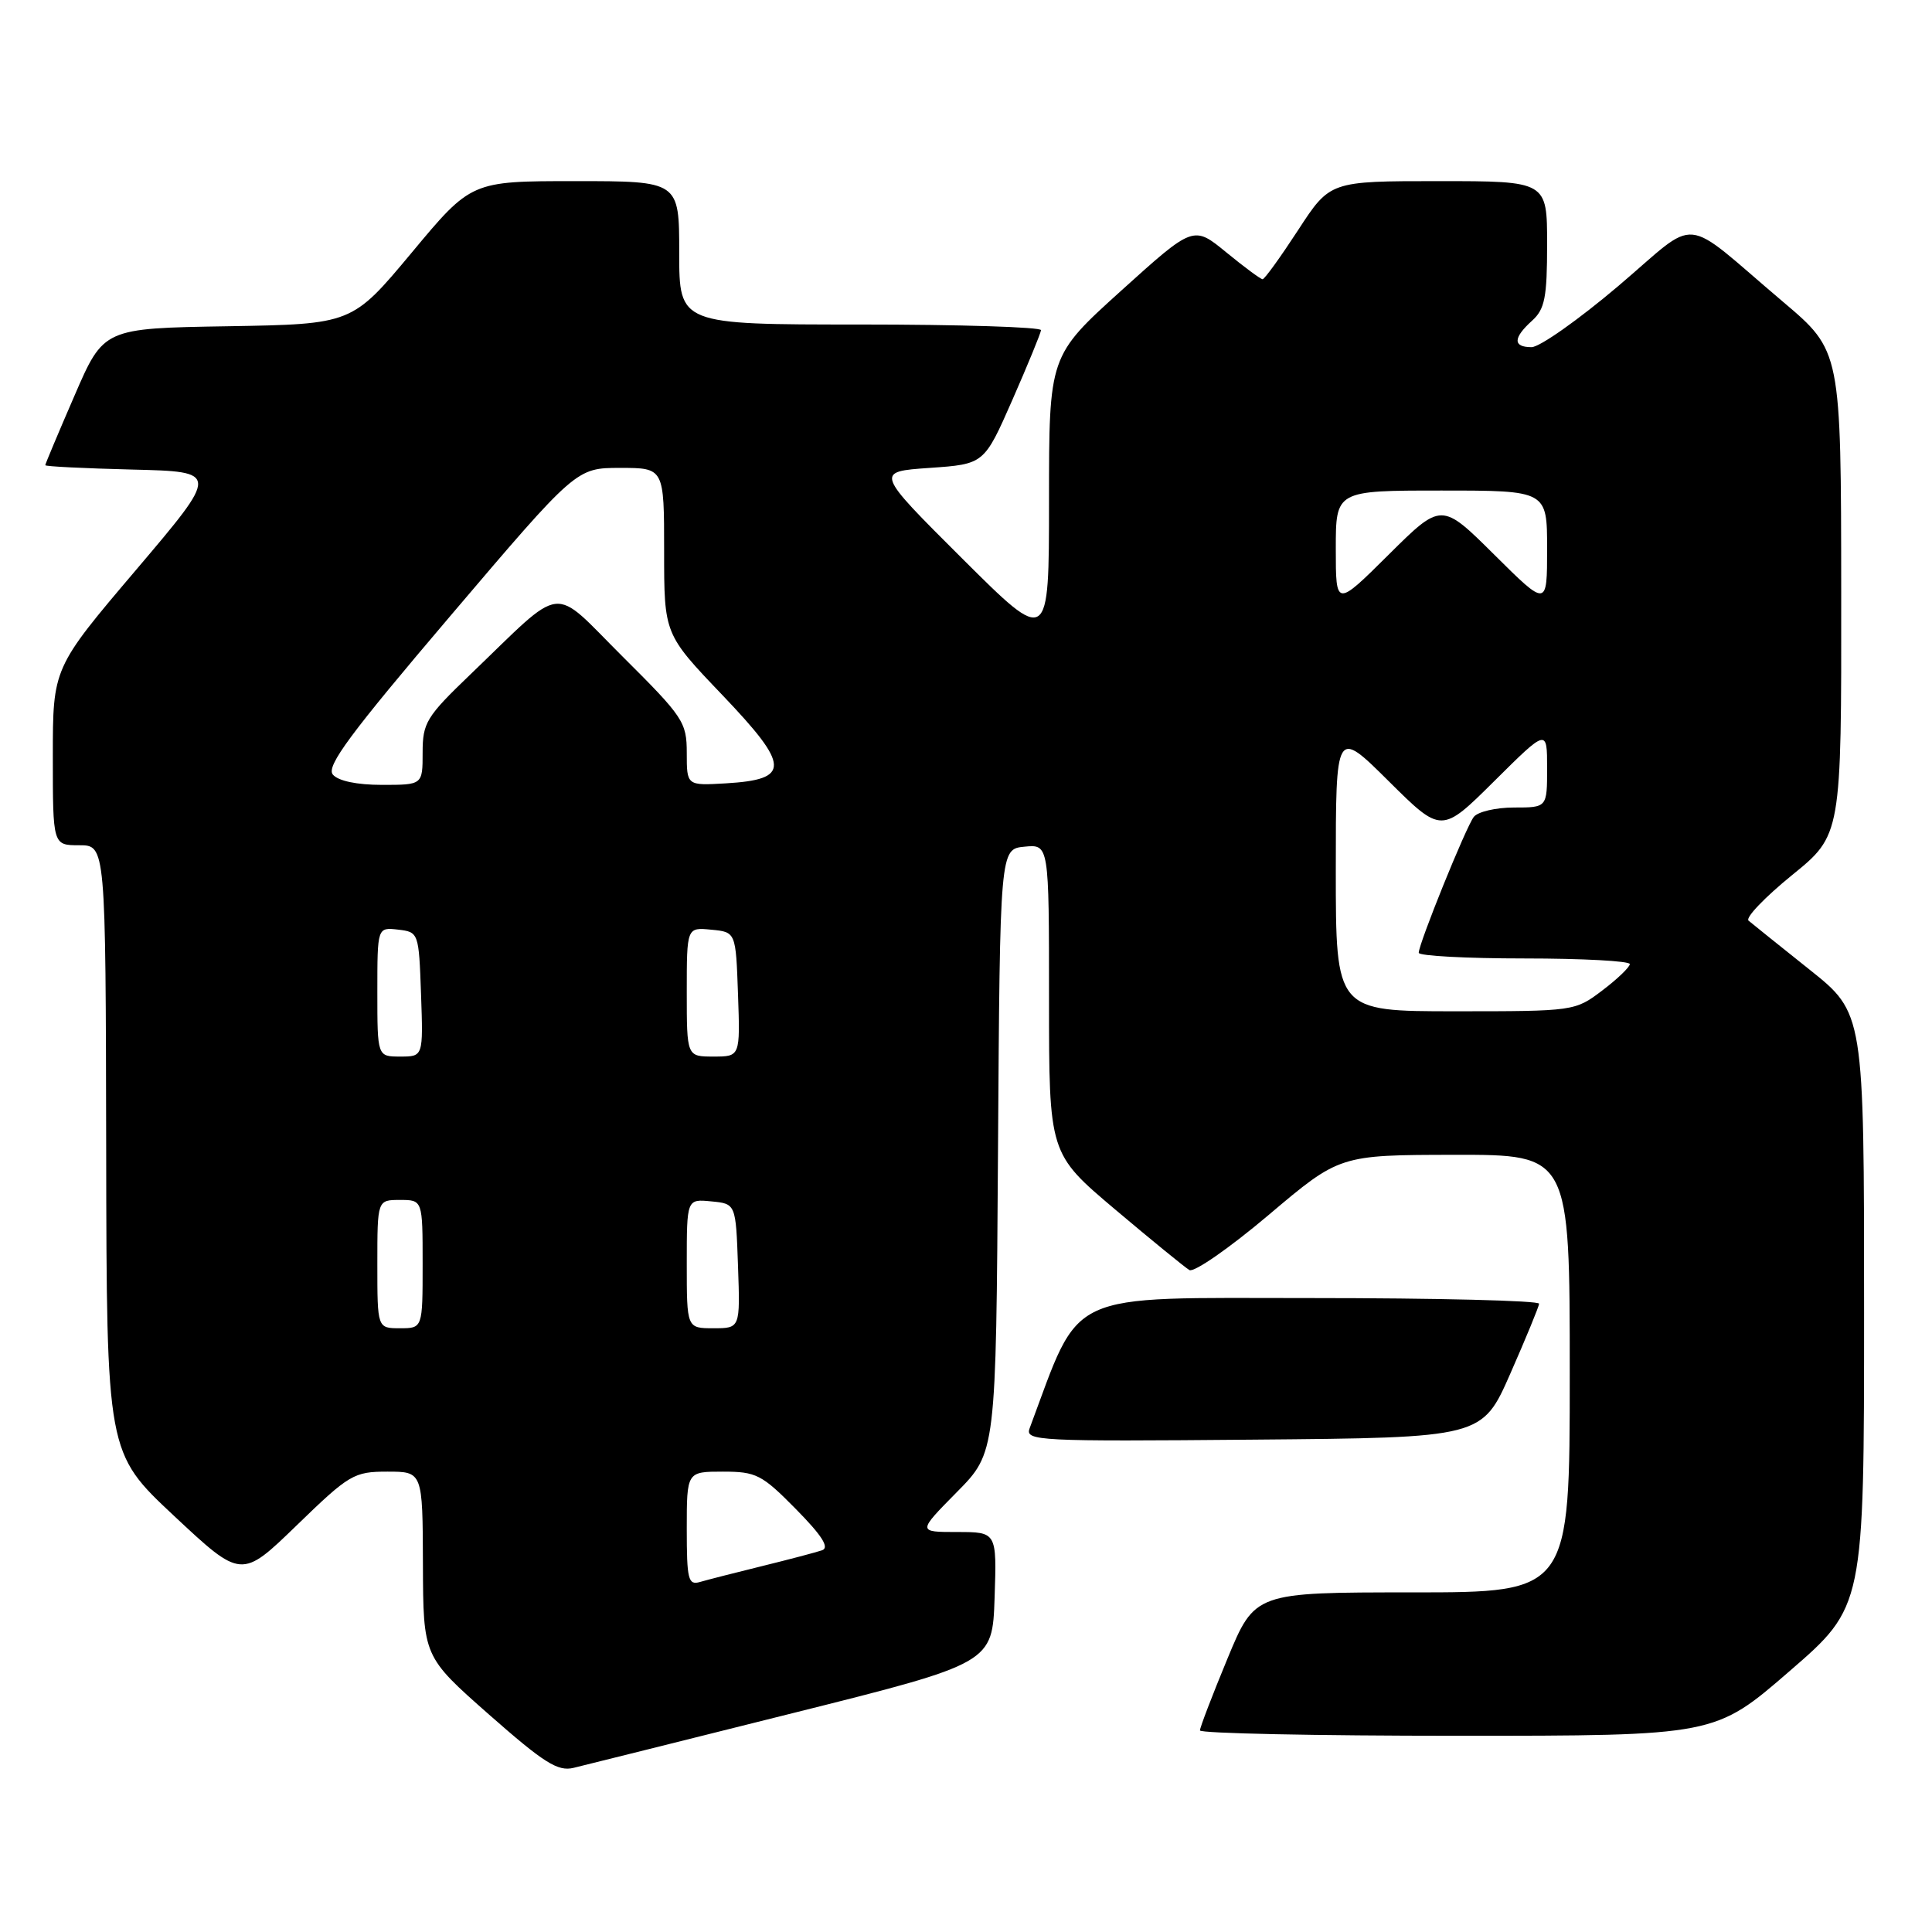 <?xml version="1.0" encoding="UTF-8" standalone="no"?>
<!DOCTYPE svg PUBLIC "-//W3C//DTD SVG 1.1//EN" "http://www.w3.org/Graphics/SVG/1.1/DTD/svg11.dtd" >
<svg xmlns="http://www.w3.org/2000/svg" xmlns:xlink="http://www.w3.org/1999/xlink" version="1.1" viewBox="0 0 256 256">
 <g >
 <path fill="currentColor"
d=" M 105.00 227.01 C 131.50 220.38 131.50 220.38 131.79 211.69 C 132.08 203.00 132.08 203.00 126.82 203.00 C 121.57 203.00 121.57 203.00 126.77 197.73 C 131.98 192.46 131.98 192.46 132.24 152.48 C 132.50 112.50 132.50 112.50 135.75 112.19 C 139.00 111.87 139.00 111.87 139.00 132.37 C 139.00 152.86 139.00 152.86 147.75 160.25 C 152.56 164.31 157.00 167.93 157.60 168.29 C 158.21 168.64 162.93 165.36 168.10 160.99 C 177.50 153.04 177.50 153.04 192.75 153.02 C 208.00 153.00 208.00 153.00 208.00 182.00 C 208.00 211.00 208.00 211.00 187.14 211.00 C 166.28 211.00 166.28 211.00 162.64 219.79 C 160.64 224.62 159.00 228.90 159.00 229.29 C 159.00 229.68 174.35 230.00 193.12 230.00 C 227.24 230.00 227.24 230.00 237.12 221.44 C 247.00 212.89 247.00 212.89 247.00 173.56 C 247.00 134.23 247.00 134.23 239.75 128.46 C 235.76 125.28 232.14 122.37 231.69 121.99 C 231.25 121.60 233.84 118.90 237.44 115.97 C 244.00 110.65 244.00 110.65 243.97 78.58 C 243.95 46.50 243.95 46.50 236.27 40.00 C 222.50 28.34 225.39 28.61 214.42 37.91 C 209.17 42.36 204.01 46.00 202.94 46.00 C 200.45 46.00 200.48 44.78 203.00 42.50 C 204.70 40.97 205.00 39.42 205.00 32.35 C 205.00 24.00 205.00 24.00 190.62 24.00 C 176.23 24.00 176.23 24.00 172.00 30.50 C 169.67 34.07 167.56 37.00 167.30 37.00 C 167.05 37.00 164.88 35.40 162.49 33.44 C 158.14 29.87 158.14 29.87 148.57 38.51 C 139.00 47.16 139.00 47.16 139.00 66.31 C 139.00 85.47 139.00 85.47 127.47 73.98 C 115.95 62.50 115.95 62.50 123.18 62.00 C 130.40 61.50 130.40 61.50 134.14 53.00 C 136.19 48.33 137.90 44.16 137.94 43.75 C 137.97 43.34 127.20 43.00 114.00 43.00 C 90.00 43.00 90.00 43.00 90.00 33.50 C 90.00 24.00 90.00 24.00 76.22 24.00 C 62.44 24.00 62.44 24.00 54.55 33.48 C 46.65 42.95 46.65 42.95 30.19 43.23 C 13.73 43.50 13.73 43.50 9.87 52.43 C 7.74 57.34 6.00 61.48 6.00 61.64 C 6.00 61.81 11.19 62.06 17.54 62.22 C 29.07 62.50 29.07 62.50 18.04 75.50 C 7.00 88.50 7.00 88.50 7.00 100.25 C 7.00 112.00 7.00 112.00 10.50 112.00 C 14.00 112.00 14.00 112.00 14.07 152.25 C 14.13 192.50 14.13 192.50 23.06 200.86 C 31.99 209.21 31.99 209.21 39.32 202.11 C 46.28 195.36 46.89 195.00 51.33 195.00 C 56.00 195.00 56.00 195.00 56.04 207.25 C 56.08 219.50 56.08 219.50 64.79 227.18 C 72.07 233.59 73.91 234.76 76.00 234.25 C 77.38 233.92 90.42 230.66 105.00 227.01 Z  M 200.13 182.00 C 202.19 177.32 203.90 173.16 203.94 172.75 C 203.97 172.34 190.36 172.00 173.70 172.00 C 140.72 172.00 143.33 170.79 136.43 189.26 C 135.81 190.93 137.48 191.01 166.08 190.76 C 196.39 190.50 196.39 190.50 200.13 182.00 Z  M 91.00 202.57 C 91.00 195.00 91.00 195.00 95.79 195.00 C 100.20 195.00 100.95 195.38 105.46 199.96 C 108.92 203.47 109.94 205.07 108.93 205.42 C 108.14 205.69 104.58 206.63 101.00 207.51 C 97.42 208.39 93.71 209.34 92.75 209.62 C 91.19 210.08 91.00 209.30 91.00 202.57 Z  M 50.00 167.50 C 50.00 159.00 50.00 159.00 53.00 159.00 C 56.00 159.00 56.00 159.00 56.00 167.50 C 56.00 176.00 56.00 176.00 53.00 176.00 C 50.00 176.00 50.00 176.00 50.00 167.50 Z  M 91.00 167.44 C 91.00 158.87 91.00 158.87 94.25 159.19 C 97.50 159.50 97.50 159.50 97.79 167.75 C 98.08 176.00 98.08 176.00 94.54 176.00 C 91.00 176.00 91.00 176.00 91.00 167.44 Z  M 50.00 131.43 C 50.00 122.87 50.00 122.87 52.75 123.18 C 55.47 123.50 55.50 123.58 55.79 131.75 C 56.08 140.00 56.08 140.00 53.04 140.00 C 50.00 140.00 50.00 140.00 50.00 131.43 Z  M 91.00 131.44 C 91.00 122.87 91.00 122.87 94.25 123.19 C 97.50 123.50 97.50 123.50 97.79 131.75 C 98.08 140.00 98.08 140.00 94.54 140.00 C 91.00 140.00 91.00 140.00 91.00 131.44 Z  M 177.00 115.28 C 177.00 96.55 177.00 96.55 184.00 103.50 C 191.00 110.45 191.00 110.45 198.00 103.50 C 205.00 96.55 205.00 96.55 205.00 101.78 C 205.00 107.00 205.00 107.00 200.62 107.00 C 198.21 107.00 195.81 107.56 195.28 108.25 C 194.23 109.62 187.99 125.04 187.99 126.25 C 188.00 126.66 194.30 127.00 202.00 127.00 C 209.70 127.00 215.98 127.34 215.96 127.75 C 215.94 128.16 214.30 129.74 212.30 131.25 C 208.70 133.98 208.57 134.00 192.84 134.00 C 177.00 134.00 177.00 134.00 177.00 115.28 Z  M 44.10 102.63 C 43.20 101.53 46.38 97.24 59.66 81.63 C 76.35 62.00 76.35 62.00 82.18 62.00 C 88.00 62.00 88.00 62.00 88.00 73.01 C 88.00 84.02 88.00 84.02 95.70 92.08 C 104.72 101.53 104.79 103.29 96.15 103.80 C 91.00 104.10 91.00 104.10 91.00 99.78 C 91.00 95.68 90.55 95.01 82.53 87.03 C 72.87 77.42 75.06 77.15 62.25 89.44 C 56.49 94.97 56.00 95.78 56.00 99.72 C 56.00 104.00 56.00 104.00 50.62 104.00 C 47.28 104.00 44.81 103.48 44.10 102.63 Z  M 177.00 72.72 C 177.00 65.00 177.00 65.00 191.00 65.00 C 205.00 65.00 205.00 65.00 205.00 72.72 C 205.00 80.45 205.00 80.45 198.00 73.50 C 191.00 66.55 191.00 66.55 184.00 73.50 C 177.00 80.45 177.00 80.45 177.00 72.72 Z "/>
</g>
</svg>